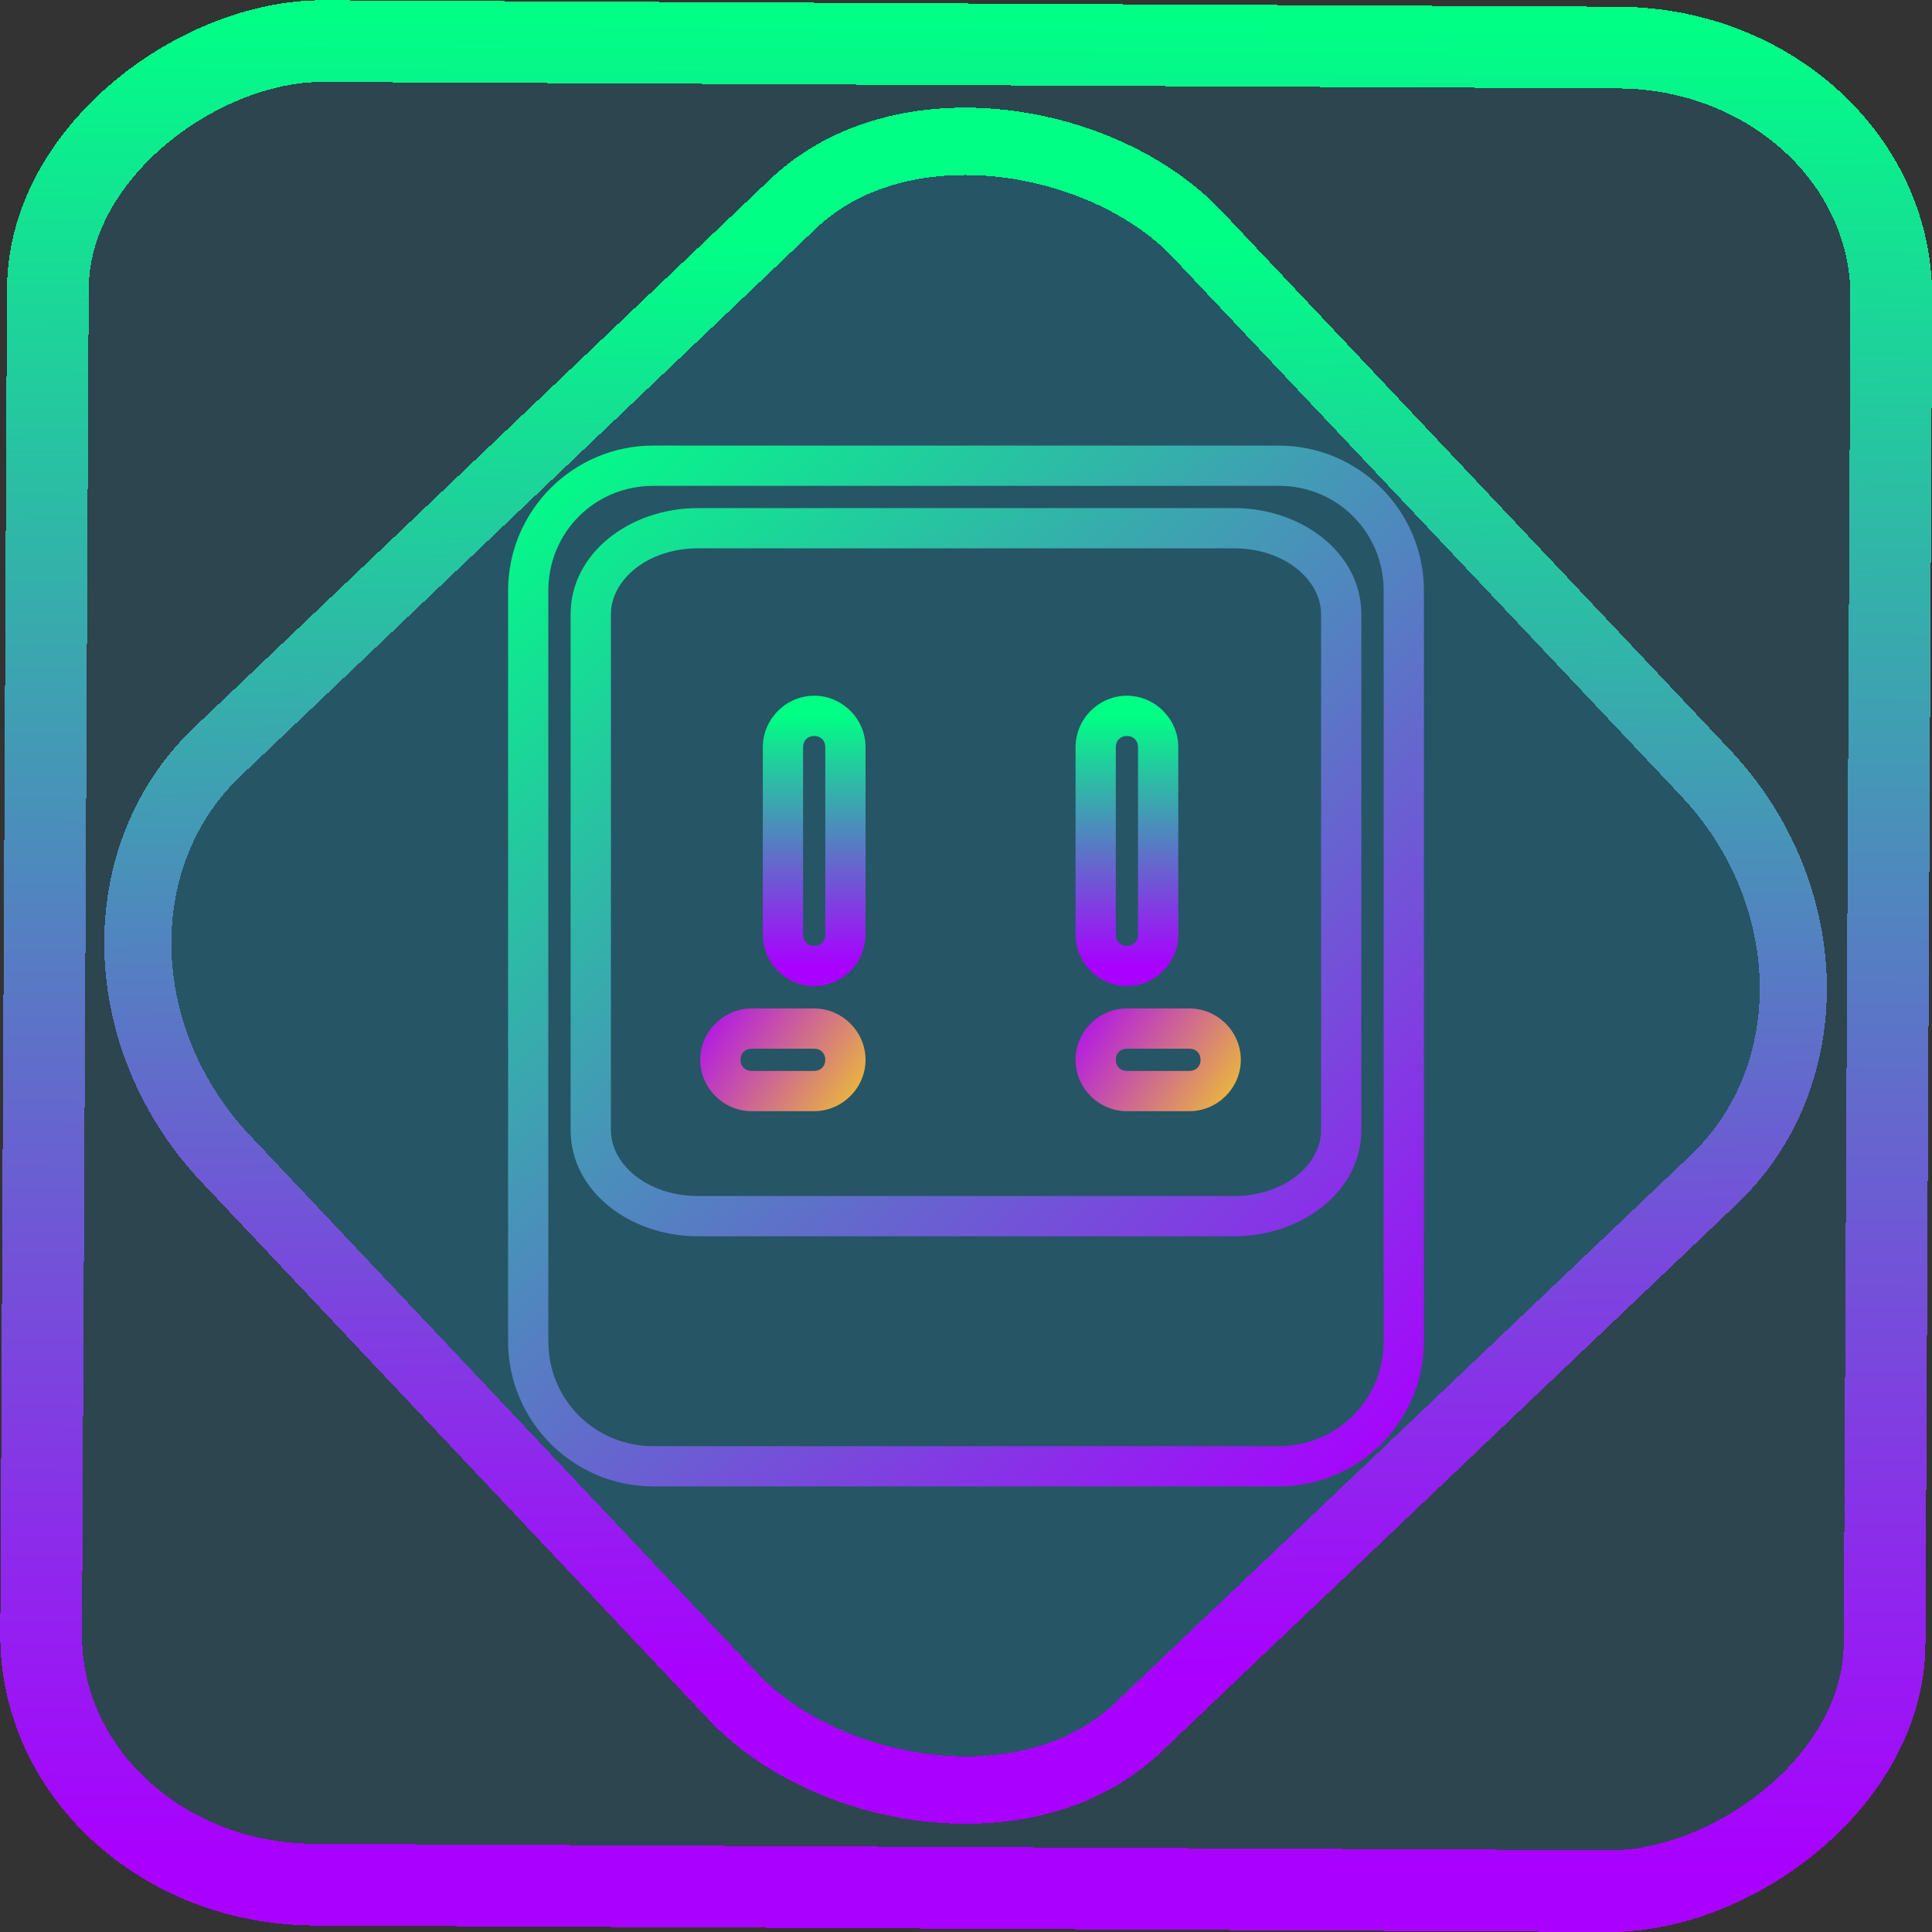 <?xml version="1.0" encoding="UTF-8" standalone="no"?>
<svg
   style="isolation:isolate"
   viewBox="0 0 48 48"
   width="48pt"
   height="48pt"
   version="1.1"
   id="svg9"
   sodipodi:docname="aseprite.svg"
   inkscape:version="1.1.2 (0a00cf5339, 2022-02-04)"
   xmlns:inkscape="http://www.inkscape.org/namespaces/inkscape"
   xmlns:sodipodi="http://sodipodi.sourceforge.net/DTD/sodipodi-0.dtd"
   xmlns:xlink="http://www.w3.org/1999/xlink"
   xmlns="http://www.w3.org/2000/svg"
   xmlns:svg="http://www.w3.org/2000/svg">
  <rect x="0" y="0" width="48" height="48" fill="#333333" stroke="none"/>
  <sodipodi:namedview
     id="namedview28"
     pagecolor="#ffffff"
     bordercolor="#666666"
     borderopacity="1.0"
     inkscape:pageshadow="2"
     inkscape:pageopacity="0.0"
     inkscape:pagecheckerboard="0"
     inkscape:document-units="pt"
     showgrid="false"
     inkscape:zoom="8"
     inkscape:cx="32.4375"
     inkscape:cy="31.5625"
     inkscape:window-width="1056"
     inkscape:window-height="545"
     inkscape:window-x="296"
     inkscape:window-y="347"
     inkscape:window-maximized="0"
     inkscape:current-layer="svg9" />
  <defs
     id="defs13">
    <linearGradient
       xlink:href="#linearGradient29045-3"
       id="linearGradient27948"
       x1="302.367"
       y1="138.925"
       x2="246.804"
       y2="202.425"
       gradientUnits="userSpaceOnUse" />
    <linearGradient
       id="linearGradient29045-3">
      <stop
         style="stop-color:#a553a8;stop-opacity:1"
         offset="0"
         id="stop29041" />
      <stop
         style="stop-color:#00ffff;stop-opacity:1"
         offset="1"
         id="stop29043" />
    </linearGradient>
    <linearGradient
       xlink:href="#linearGradient2000"
       id="linearGradient30855"
       gradientUnits="userSpaceOnUse"
       x1="280.796"
       y1="172.757"
       x2="294.043"
       y2="181.854"
       gradientTransform="matrix(0.391,0,0,0.391,-92.711,-42.819)" />
    <linearGradient
       id="linearGradient2000">
      <stop
         style="stop-color:#a900ff;stop-opacity:1"
         offset="0"
         id="stop1996" />
      <stop
         style="stop-color:#fff100;stop-opacity:1"
         offset="1"
         id="stop1998" />
    </linearGradient>
    <linearGradient
       xlink:href="#linearGradient1484"
       id="linearGradient28611"
       gradientUnits="userSpaceOnUse"
       x1="284.507"
       y1="170.675"
       x2="284.507"
       y2="154.8"
       gradientTransform="matrix(0.391,0,0,0.391,-83.388,-42.819)" />
    <linearGradient
       id="linearGradient1484">
      <stop
         style="stop-color:#a900ff;stop-opacity:1"
         offset="0"
         id="stop1480" />
      <stop
         style="stop-color:#00ff85;stop-opacity:1"
         offset="1"
         id="stop1482" />
    </linearGradient>
    <linearGradient
       xlink:href="#linearGradient2000"
       id="linearGradient28651"
       gradientUnits="userSpaceOnUse"
       x1="280.796"
       y1="172.757"
       x2="294.043"
       y2="181.854"
       gradientTransform="matrix(0.391,0,0,0.391,-83.388,-42.819)" />
    <linearGradient
       xlink:href="#linearGradient1484"
       id="linearGradient28959"
       gradientUnits="userSpaceOnUse"
       x1="210"
       y1="240"
       x2="-3.1111429e-07"
       y2="3.7928835e-06"
       gradientTransform="matrix(0.104,0,0,0.104,13.124,11.57)" />
    <linearGradient
       xlink:href="#linearGradient1484"
       id="linearGradient28609"
       gradientUnits="userSpaceOnUse"
       x1="67.5"
       y1="120"
       x2="67.5"
       y2="60"
       gradientTransform="matrix(0.104,0,0,0.104,13.236,11.57)" />
    <linearGradient
       inkscape:collect="always"
       xlink:href="#linearGradient1484"
       id="linearGradient15"
       x1="-9.685"
       y1="45.161"
       x2="11.988"
       y2="21.735"
       gradientUnits="userSpaceOnUse"
       gradientTransform="matrix(1.115,0,0,1.115,-0.012,-3.328)" />
    <linearGradient
       id="_lgradient_0"
       x1="0"
       y1="0.5"
       x2="1"
       y2="0.5"
       gradientTransform="matrix(38,0,0,23,7,20)"
       gradientUnits="userSpaceOnUse"
       style="stroke:url(#linearGradient1127)">
      <stop
         offset="0%"
         stop-opacity="1"
         style="stop-color:rgb(52, 148, 230);stroke:url(#linearGradient1127)"
         id="stop2-3" />
      <stop
         offset="98.696%"
         stop-opacity="1"
         style="stop-color:rgb(236, 110, 173);stroke:url(#linearGradient1127)"
         id="stop4-6" />
    </linearGradient>
    <linearGradient
       inkscape:collect="always"
       xlink:href="#linearGradient1484"
       id="linearGradient872"
       x1="-12.026"
       y1="6.117"
       x2="-0.085"
       y2="6.117"
       gradientUnits="userSpaceOnUse"
       gradientTransform="matrix(3.836,0,0,3.837,-0.005,-0.003)" />
    <linearGradient
       inkscape:collect="always"
       xlink:href="#linearGradient1484"
       id="linearGradient1168"
       x1="34.876"
       y1="36.43"
       x2="13.124"
       y2="11.57"
       gradientUnits="userSpaceOnUse" />
    <linearGradient
       inkscape:collect="always"
       xlink:href="#linearGradient1484"
       id="linearGradient1348"
       x1="20.228"
       y1="24"
       x2="20.228"
       y2="17.785"
       gradientUnits="userSpaceOnUse" />
    <linearGradient
       inkscape:collect="always"
       xlink:href="#linearGradient2000"
       id="linearGradient1542"
       x1="17.221"
       y1="24.815"
       x2="22.407"
       y2="28.377"
       gradientUnits="userSpaceOnUse" />
    <linearGradient
       inkscape:collect="always"
       xlink:href="#linearGradient2000"
       id="linearGradient1771"
       x1="26.544"
       y1="24.815"
       x2="31.73"
       y2="28.377"
       gradientUnits="userSpaceOnUse" />
  </defs>
  <linearGradient
     id="_lgradient_56"
     x1="0"
     y1="0.5"
     x2="0.907"
     y2="0.92"
     gradientTransform="matrix(49.077,0,0,49.651,-1.017,-0.909)"
     gradientUnits="userSpaceOnUse">
    <stop
       offset="0%"
       stop-opacity="1"
       style="stop-color:rgb(0,196,255)"
       id="stop2" />
    <stop
       offset="83.888%"
       stop-opacity="1"
       style="stop-color:rgb(0,114,255)"
       id="stop4" />
  </linearGradient>
  <rect
     x="-46.783"
     y="1.225"
     width="45.802"
     height="45.8"
     rx="6.184"
     shape-rendering="crispEdges"
     id="rect5-6-7-3"
     ry="6.806"
     transform="matrix(0.005,-1,1,0.005,0,0)"
     style="isolation:isolate;fill:#00beff;fill-opacity:0.136;stroke:url(#linearGradient872);stroke-width:2.03;stroke-miterlimit:4;stroke-dasharray:none;stroke-opacity:1" />
  <rect
     x="-15.687"
     y="17.26"
     width="33.338"
     height="33.346"
     rx="6.792"
     shape-rendering="crispEdges"
     id="rect5-6-6-6-6"
     style="isolation:isolate;fill:#00beff;fill-opacity:0.136;stroke:url(#linearGradient15);stroke-width:1.672;stroke-miterlimit:4;stroke-dasharray:none;stroke-opacity:1"
     ry="7.474"
     transform="matrix(0.724,-0.689,0.686,0.727,0,0)" />
  <path
     style="color:#000000;fill:url(#linearGradient1542);-inkscape-stroke:none"
     d="m 18.674,25.055 c -0.699,0 -1.277,0.577 -1.277,1.275 0,0.699 0.579,1.277 1.277,1.277 h 1.553 c 0.699,0 1.277,-0.579 1.277,-1.277 0,-0.699 -0.579,-1.275 -1.277,-1.275 z m 0,1 h 1.553 c 0.162,0 0.277,0.113 0.277,0.275 0,0.162 -0.115,0.277 -0.277,0.277 h -1.553 c -0.162,0 -0.277,-0.115 -0.277,-0.277 0,-0.162 0.115,-0.275 0.277,-0.275 z"
     id="path30853" />
  <path
     style="color:#000000;fill:url(#linearGradient1771);-inkscape-stroke:none"
     d="m 27.996,25.055 c -0.699,0 -1.275,0.577 -1.275,1.275 0,0.699 0.577,1.277 1.275,1.277 h 1.555 c 0.699,0 1.277,-0.579 1.277,-1.277 0,-0.699 -0.579,-1.275 -1.277,-1.275 z m 0,1 h 1.555 c 0.162,0 0.277,0.113 0.277,0.275 0,0.162 -0.115,0.277 -0.277,0.277 h -1.555 c -0.162,0 -0.275,-0.115 -0.275,-0.277 0,-0.162 0.113,-0.275 0.275,-0.275 z"
     id="path26109" />
  <path
     style="color:#000000;fill:url(#linearGradient1168);-inkscape-stroke:none"
     d="m 16.23,11.07 c -1.99,0 -3.607,1.618 -3.607,3.607 v 18.645 c 0,1.99 1.618,3.607 3.607,3.607 H 24 31.77 c 1.99,0 3.607,-1.618 3.607,-3.607 V 14.678 c 0,-1.99 -1.617,-3.607 -3.607,-3.607 H 24 Z m 0,1 H 24 31.77 c 1.453,0 2.607,1.154 2.607,2.607 v 18.645 c 0,1.453 -1.154,2.607 -2.607,2.607 H 24 16.23 c -1.453,0 -2.607,-1.154 -2.607,-2.607 V 14.678 c 0,-1.453 1.154,-2.607 2.607,-2.607 z m 1.111,0.553 c -1.691,0 -3.164,1.119 -3.164,2.637 v 12.818 c 0,1.518 1.473,2.637 3.164,2.637 H 24 30.658 c 1.691,0 3.164,-1.119 3.164,-2.637 V 15.26 c 0,-1.518 -1.473,-2.637 -3.164,-2.637 H 24 Z m 0,1 H 24 30.658 c 1.26,0 2.164,0.788 2.164,1.637 v 12.818 c 0,0.849 -0.904,1.637 -2.164,1.637 H 24 17.342 c -1.26,0 -2.164,-0.788 -2.164,-1.637 V 15.26 c 0,-0.849 0.904,-1.637 2.164,-1.637 z"
     id="path26111" />
  <path
     style="color:#000000;fill:url(#linearGradient1348);-inkscape-stroke:none"
     d="m 20.229,17.285 c -0.699,0 -1.277,0.579 -1.277,1.277 v 4.66 c 0,0.699 0.579,1.277 1.277,1.277 0.699,0 1.275,-0.579 1.275,-1.277 V 18.562 c 0,-0.699 -0.577,-1.277 -1.275,-1.277 z m 7.768,0 c -0.699,0 -1.275,0.579 -1.275,1.277 v 4.66 c 0,0.699 0.577,1.277 1.275,1.277 0.699,0 1.277,-0.579 1.277,-1.277 V 18.562 c 0,-0.699 -0.579,-1.277 -1.277,-1.277 z m -7.768,1 c 0.162,0 0.275,0.115 0.275,0.277 v 4.66 c 0,0.162 -0.113,0.277 -0.275,0.277 -0.162,0 -0.277,-0.115 -0.277,-0.277 V 18.562 c 0,-0.162 0.115,-0.277 0.277,-0.277 z m 7.768,0 c 0.162,0 0.277,0.115 0.277,0.277 v 4.66 c 0,0.162 -0.115,0.277 -0.277,0.277 -0.162,0 -0.275,-0.115 -0.275,-0.277 V 18.562 c 0,-0.162 0.113,-0.277 0.275,-0.277 z"
     id="path26115" />
</svg>
